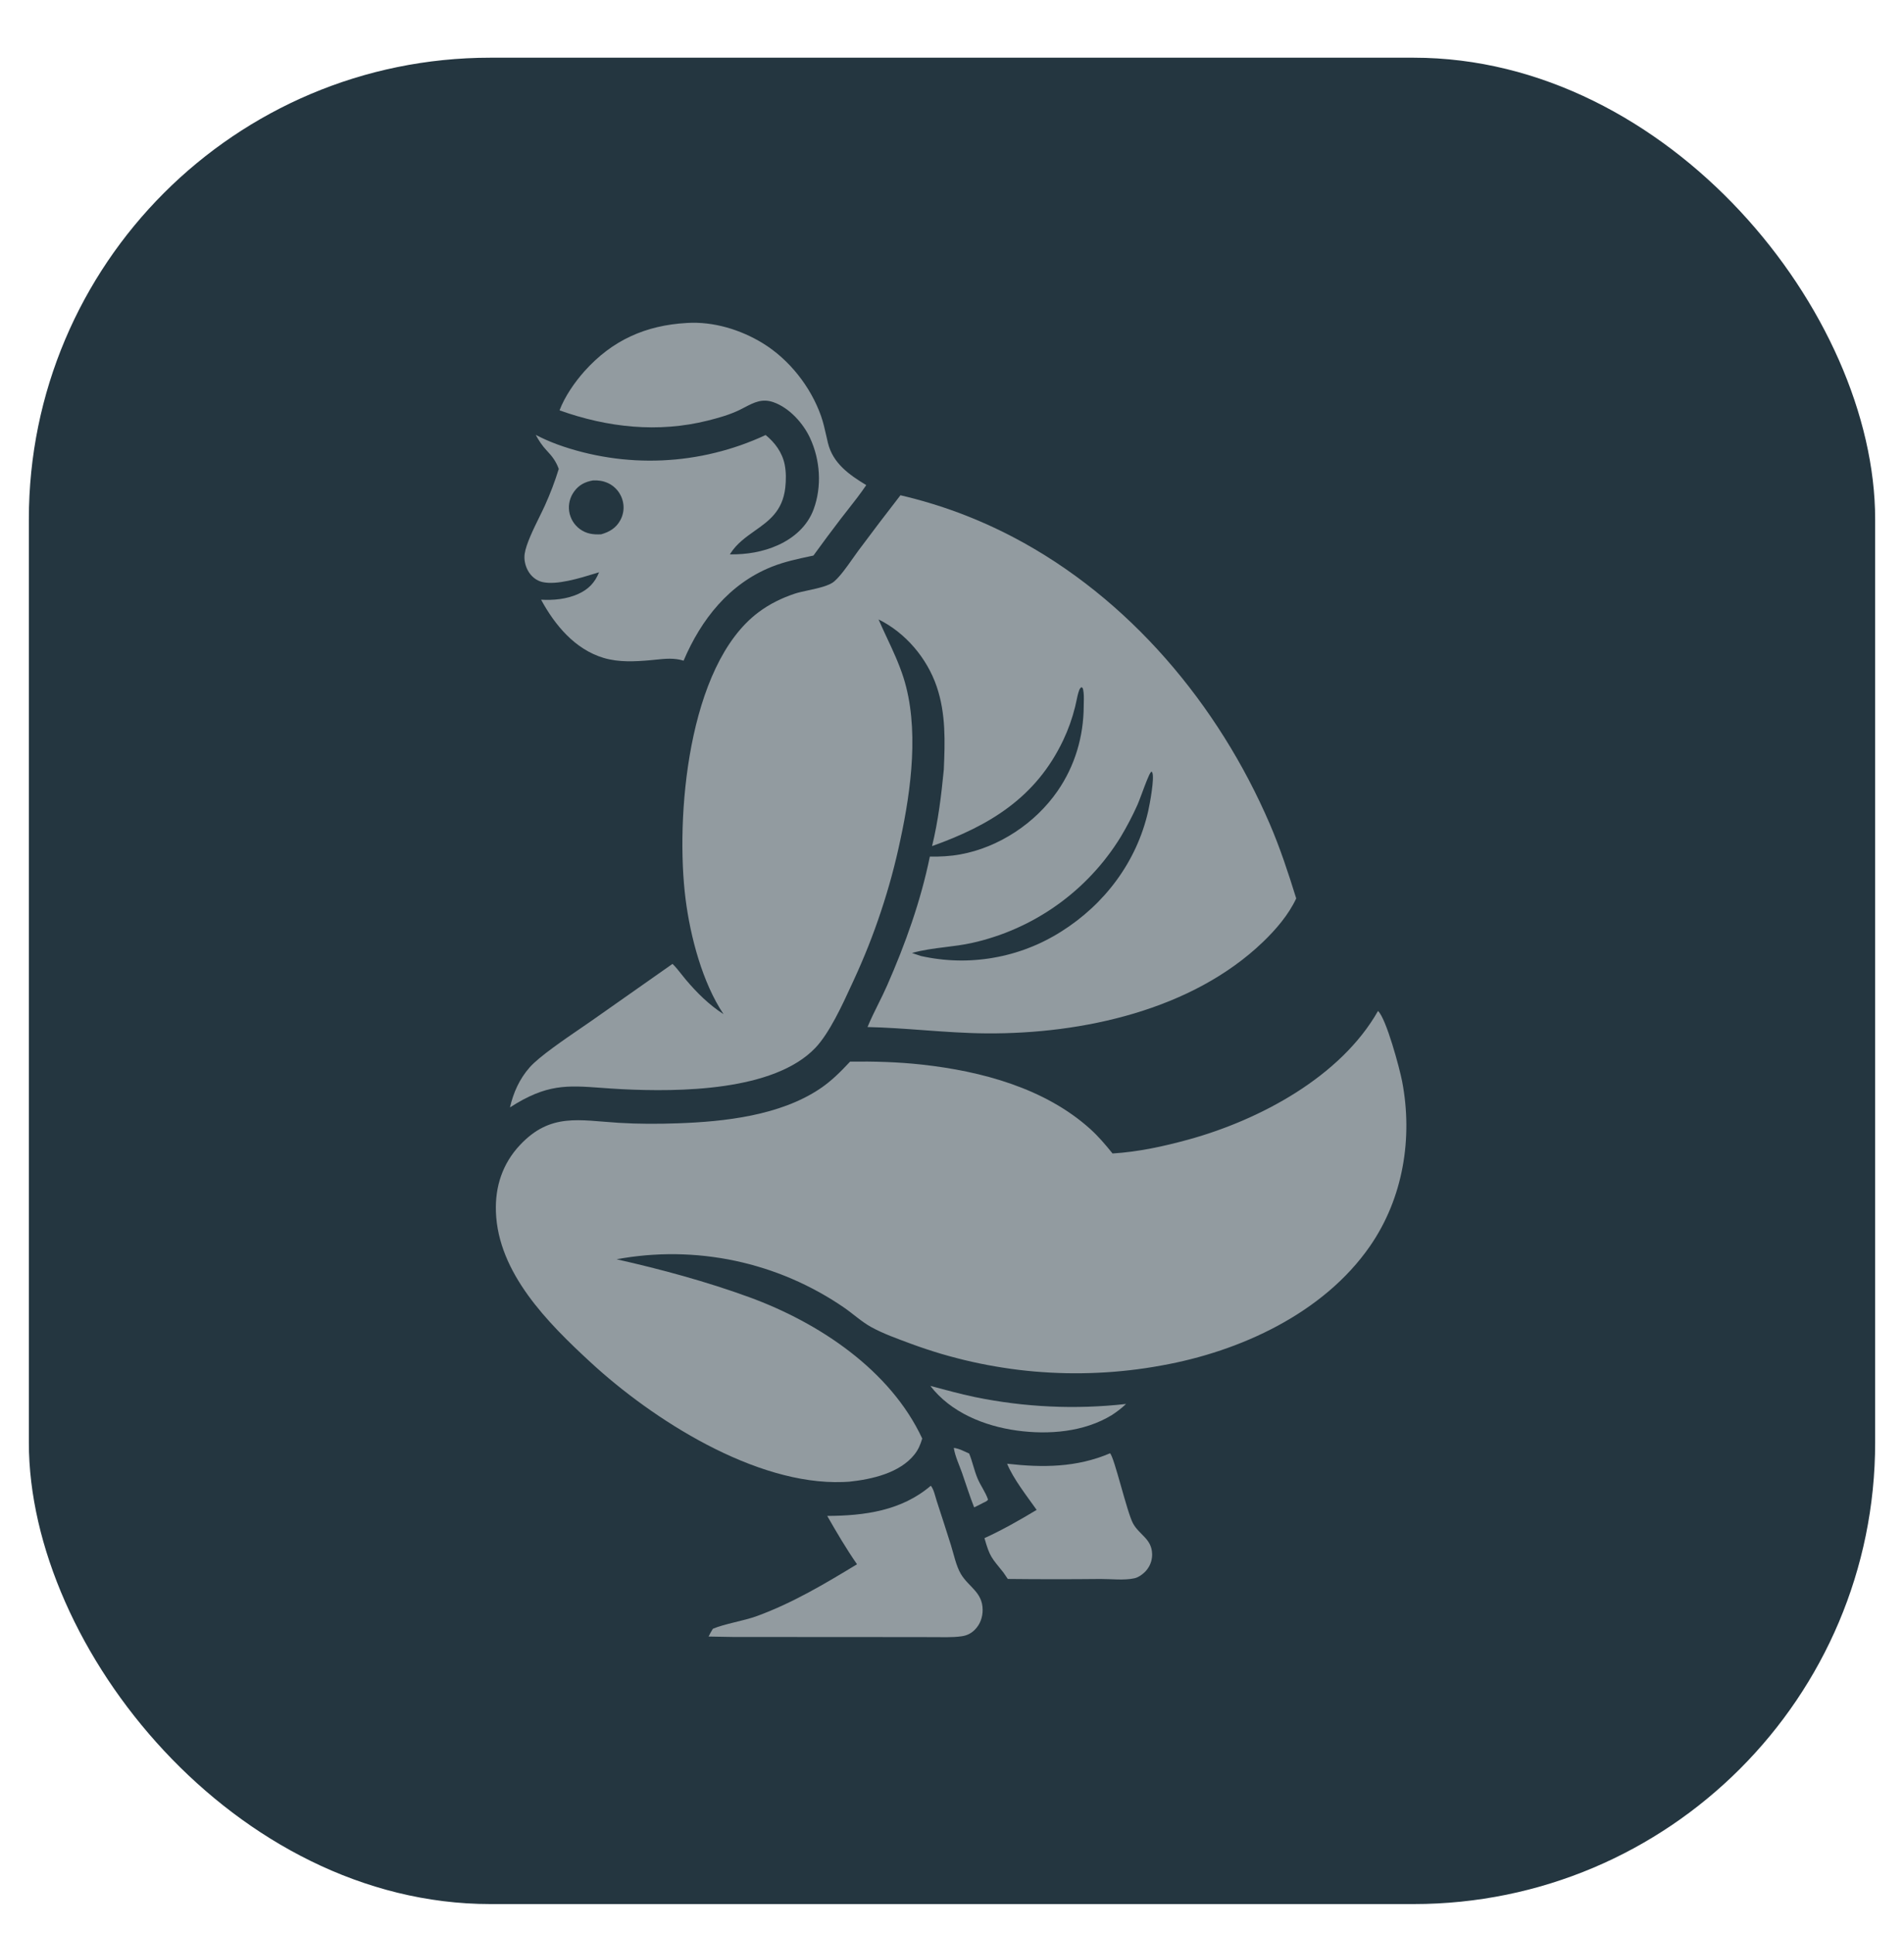 <svg width="66" height="67" viewBox="0 0 66 67" fill="none" xmlns="http://www.w3.org/2000/svg">
    <g filter="url(#filter0_d_2008_1982)">
        <g clip-path="url(#clip0_2008_1982)">
            <rect x="1" width="64" height="64" rx="16" fill="white" fill-opacity="0.5" shape-rendering="crispEdges"/>
            <rect x="1" width="64" height="64" rx="12" fill="#243640"/>
            <path d="M33.062 48.188C33.245 48.209 33.426 48.309 33.595 48.384C33.707 48.658 33.766 48.956 33.879 49.231C33.985 49.491 34.161 49.715 34.25 49.982C34.209 50.041 34.149 50.059 34.088 50.089C33.983 50.147 33.876 50.198 33.768 50.25C33.614 49.862 33.488 49.455 33.35 49.059C33.252 48.781 33.107 48.48 33.062 48.188Z" fill="white" fill-opacity="0.5"/>
            <path d="M38.478 48.375C38.629 48.514 39.064 50.421 39.276 50.808C39.492 51.203 39.923 51.338 39.937 51.863C39.938 51.878 39.938 51.893 39.937 51.908C39.937 51.923 39.936 51.937 39.935 51.952C39.934 51.967 39.932 51.982 39.93 51.996C39.928 52.011 39.926 52.026 39.923 52.04C39.921 52.055 39.918 52.069 39.914 52.084C39.911 52.098 39.907 52.112 39.903 52.127C39.898 52.141 39.894 52.155 39.889 52.169C39.884 52.183 39.879 52.197 39.873 52.21C39.867 52.224 39.861 52.238 39.855 52.251C39.849 52.264 39.842 52.278 39.835 52.291C39.828 52.304 39.82 52.317 39.812 52.329C39.805 52.342 39.797 52.354 39.788 52.367C39.78 52.379 39.771 52.391 39.762 52.403C39.753 52.414 39.744 52.426 39.734 52.437C39.724 52.449 39.715 52.46 39.704 52.471C39.694 52.481 39.684 52.492 39.673 52.502C39.58 52.591 39.45 52.68 39.323 52.708C38.961 52.787 38.522 52.73 38.147 52.732C37.076 52.743 36.005 52.743 34.934 52.731L34.781 52.506C34.365 51.987 34.313 51.974 34.125 51.316C34.735 51.039 35.359 50.684 35.934 50.337C35.605 49.87 35.121 49.257 34.911 48.737C36.141 48.876 37.32 48.871 38.478 48.375Z" fill="white" fill-opacity="0.5"/>
            <path d="M32.265 49.5C32.369 49.617 32.422 49.882 32.472 50.034C32.638 50.54 32.801 51.046 32.961 51.553C33.061 51.87 33.14 52.276 33.308 52.559C33.575 53.009 34.056 53.188 34.062 53.793C34.065 54.056 33.977 54.306 33.788 54.495C33.658 54.624 33.51 54.694 33.328 54.719C32.998 54.765 32.645 54.746 32.312 54.747L30.609 54.745L25.406 54.742L24.562 54.727C24.605 54.633 24.659 54.546 24.711 54.458C25.134 54.278 25.761 54.192 26.251 54.013C27.489 53.557 28.586 52.902 29.707 52.222C29.332 51.68 29.001 51.118 28.675 50.546C29.968 50.541 31.251 50.367 32.265 49.5Z" fill="white" fill-opacity="0.5"/>
            <path d="M32.25 46.04C32.762 46.173 33.271 46.318 33.789 46.425C34.005 46.469 34.22 46.51 34.437 46.545C34.654 46.581 34.871 46.613 35.089 46.64C35.307 46.668 35.526 46.691 35.744 46.709C35.963 46.728 36.182 46.742 36.402 46.752C36.621 46.763 36.841 46.768 37.061 46.77C37.281 46.771 37.5 46.768 37.72 46.761C37.939 46.753 38.159 46.742 38.378 46.726C38.597 46.71 38.816 46.69 39.034 46.665C38.881 46.812 38.718 46.934 38.542 47.05C37.577 47.64 36.352 47.738 35.251 47.587C34.122 47.432 32.957 46.96 32.25 46.04Z" fill="white" fill-opacity="0.5"/>
            <path fill-rule="evenodd" clip-rule="evenodd" d="M26.443 9.899C25.671 9.425 24.721 9.137 23.809 9.195C22.379 9.276 21.221 9.793 20.258 10.87C19.92 11.249 19.575 11.747 19.396 12.224C21.06 12.819 22.813 13.012 24.542 12.577C24.9 12.487 25.273 12.382 25.607 12.224C25.68 12.189 25.751 12.152 25.82 12.116C26.137 11.951 26.419 11.805 26.808 11.941C27.359 12.133 27.842 12.668 28.082 13.188C28.433 13.947 28.494 14.863 28.204 15.653C27.991 16.232 27.522 16.646 26.968 16.896C26.445 17.133 25.872 17.224 25.3 17.216L25.319 17.186C25.541 16.84 25.854 16.619 26.163 16.4C26.65 16.056 27.127 15.719 27.22 14.91C27.25 14.647 27.252 14.357 27.199 14.097C27.114 13.685 26.863 13.34 26.539 13.079C26.469 13.112 26.398 13.144 26.328 13.175C26.257 13.206 26.186 13.236 26.114 13.265C26.042 13.294 25.97 13.322 25.898 13.35C25.826 13.377 25.753 13.404 25.68 13.43C25.607 13.455 25.534 13.48 25.46 13.504C25.387 13.528 25.313 13.551 25.239 13.573C25.165 13.595 25.091 13.616 25.016 13.636C24.941 13.657 24.866 13.676 24.791 13.694C24.716 13.713 24.641 13.73 24.565 13.747C24.49 13.763 24.414 13.779 24.338 13.794C24.262 13.809 24.186 13.822 24.11 13.835C24.034 13.848 23.957 13.86 23.881 13.871C23.804 13.882 23.728 13.892 23.651 13.901C23.574 13.91 23.497 13.918 23.42 13.926C23.343 13.933 23.266 13.939 23.189 13.944C23.112 13.95 23.035 13.954 22.957 13.958C22.88 13.961 22.803 13.964 22.726 13.965C22.648 13.967 22.571 13.967 22.494 13.967C22.416 13.967 22.339 13.965 22.262 13.963C22.185 13.961 22.107 13.958 22.03 13.954C21.953 13.95 21.876 13.944 21.799 13.938C21.722 13.932 21.645 13.925 21.568 13.918C21.491 13.91 21.414 13.901 21.337 13.891C21.261 13.881 21.184 13.871 21.108 13.859C21.031 13.848 20.955 13.835 20.879 13.821C20.803 13.808 20.727 13.793 20.651 13.778C20.575 13.763 20.5 13.746 20.424 13.729C20.349 13.712 20.274 13.694 20.199 13.675C20.124 13.656 20.049 13.636 19.975 13.615C19.9 13.594 19.826 13.572 19.752 13.55C19.678 13.527 19.605 13.503 19.531 13.479C19.458 13.454 19.385 13.429 19.312 13.402C19.058 13.308 18.81 13.199 18.57 13.074C18.676 13.27 18.793 13.448 18.946 13.611C19.141 13.817 19.27 13.984 19.369 14.254C19.236 14.686 19.076 15.107 18.89 15.518C18.84 15.629 18.775 15.761 18.705 15.904C18.494 16.333 18.235 16.86 18.187 17.198C18.159 17.395 18.205 17.606 18.3 17.779C18.405 17.971 18.582 18.123 18.797 18.174C19.291 18.291 20.099 18.042 20.634 17.877C20.68 17.863 20.724 17.849 20.765 17.837C20.624 18.195 20.39 18.435 20.038 18.591C19.635 18.77 19.191 18.812 18.756 18.787C19.233 19.668 19.932 20.511 20.927 20.806C21.456 20.963 22.011 20.932 22.553 20.884C22.614 20.878 22.674 20.872 22.734 20.866C23.059 20.832 23.37 20.8 23.696 20.901C24.304 19.471 25.277 18.235 26.754 17.645C27.195 17.47 27.648 17.374 28.108 17.276C28.137 17.27 28.167 17.264 28.196 17.258C28.507 16.828 28.824 16.403 29.146 15.981C29.221 15.884 29.297 15.787 29.373 15.691C29.598 15.404 29.823 15.118 30.028 14.815C29.438 14.459 28.872 14.061 28.7 13.356C28.679 13.269 28.66 13.182 28.64 13.095C28.589 12.868 28.538 12.642 28.46 12.419C28.103 11.407 27.359 10.461 26.443 9.899ZM21.074 14.745C20.911 14.669 20.735 14.644 20.557 14.653C20.288 14.698 20.071 14.806 19.906 15.032C19.888 15.056 19.87 15.081 19.855 15.108C19.839 15.134 19.824 15.161 19.811 15.188C19.798 15.216 19.786 15.244 19.776 15.273C19.765 15.302 19.756 15.331 19.749 15.361C19.741 15.39 19.735 15.42 19.731 15.45C19.726 15.481 19.723 15.511 19.721 15.542C19.72 15.572 19.72 15.603 19.721 15.633C19.723 15.664 19.726 15.694 19.73 15.725C19.735 15.755 19.741 15.785 19.748 15.815C19.756 15.844 19.765 15.874 19.775 15.902C19.785 15.931 19.797 15.96 19.81 15.987C19.823 16.015 19.838 16.042 19.853 16.068C19.869 16.095 19.886 16.12 19.905 16.145C19.923 16.169 19.942 16.193 19.963 16.215C19.983 16.238 20.005 16.26 20.028 16.28C20.051 16.301 20.074 16.32 20.099 16.338C20.329 16.506 20.562 16.534 20.837 16.521C21.12 16.442 21.352 16.305 21.498 16.04C21.506 16.026 21.514 16.012 21.52 15.998C21.527 15.984 21.534 15.969 21.54 15.955C21.547 15.94 21.552 15.925 21.558 15.91C21.564 15.895 21.569 15.88 21.573 15.865C21.578 15.85 21.582 15.835 21.586 15.819C21.59 15.804 21.594 15.788 21.597 15.773C21.6 15.757 21.603 15.742 21.605 15.726C21.607 15.71 21.609 15.694 21.611 15.679C21.612 15.663 21.613 15.647 21.614 15.631C21.614 15.615 21.615 15.599 21.615 15.583C21.614 15.567 21.614 15.552 21.613 15.536C21.612 15.52 21.611 15.504 21.609 15.488C21.607 15.473 21.605 15.457 21.602 15.441C21.6 15.425 21.597 15.41 21.593 15.394C21.59 15.379 21.586 15.363 21.582 15.348C21.578 15.333 21.573 15.317 21.568 15.302C21.563 15.287 21.558 15.272 21.552 15.257C21.546 15.242 21.54 15.228 21.534 15.213C21.527 15.198 21.52 15.184 21.513 15.17C21.506 15.155 21.498 15.142 21.49 15.128C21.483 15.114 21.474 15.1 21.466 15.087C21.457 15.073 21.448 15.06 21.439 15.047C21.429 15.034 21.42 15.021 21.41 15.009C21.4 14.996 21.39 14.984 21.379 14.972C21.368 14.96 21.358 14.949 21.346 14.937C21.335 14.926 21.324 14.915 21.312 14.904C21.3 14.893 21.288 14.883 21.276 14.872C21.264 14.862 21.251 14.852 21.238 14.843C21.226 14.833 21.212 14.824 21.199 14.815C21.186 14.806 21.172 14.798 21.159 14.789C21.145 14.781 21.131 14.773 21.117 14.766C21.103 14.758 21.089 14.751 21.074 14.745Z" fill="white" fill-opacity="0.5"/>
            <path d="M47.767 33.043C48.054 33.304 48.522 35.055 48.604 35.487C48.98 37.454 48.638 39.533 47.49 41.193C45.881 43.52 42.981 44.848 40.265 45.331C40.084 45.364 39.903 45.395 39.721 45.422C39.539 45.449 39.357 45.473 39.174 45.494C38.991 45.515 38.808 45.533 38.625 45.548C38.441 45.563 38.258 45.575 38.074 45.583C37.89 45.592 37.706 45.598 37.522 45.6C37.338 45.603 37.154 45.602 36.97 45.599C36.786 45.595 36.603 45.589 36.419 45.579C36.235 45.569 36.052 45.556 35.868 45.541C35.685 45.525 35.502 45.506 35.319 45.484C35.137 45.462 34.955 45.437 34.773 45.408C34.591 45.38 34.41 45.349 34.229 45.315C34.048 45.281 33.868 45.243 33.688 45.203C33.509 45.163 33.33 45.12 33.152 45.073C32.974 45.027 32.797 44.978 32.62 44.926C32.444 44.873 32.269 44.818 32.094 44.76C31.919 44.702 31.746 44.641 31.573 44.577C31.116 44.406 30.624 44.235 30.196 43.998C29.869 43.817 29.574 43.544 29.266 43.33C29.195 43.281 29.123 43.233 29.051 43.186C28.979 43.139 28.906 43.093 28.833 43.047C28.759 43.002 28.686 42.957 28.611 42.914C28.537 42.87 28.462 42.828 28.386 42.786C28.311 42.744 28.235 42.703 28.158 42.664C28.082 42.624 28.005 42.585 27.927 42.547C27.85 42.509 27.772 42.472 27.694 42.436C27.615 42.4 27.536 42.365 27.457 42.331C27.378 42.297 27.298 42.264 27.218 42.231C27.138 42.199 27.058 42.168 26.977 42.138C26.896 42.108 26.815 42.078 26.733 42.05C26.652 42.022 26.57 41.995 26.488 41.969C26.405 41.943 26.323 41.918 26.24 41.894C26.157 41.869 26.074 41.846 25.991 41.824C25.907 41.802 25.824 41.781 25.74 41.761C25.656 41.741 25.572 41.722 25.487 41.704C25.403 41.686 25.318 41.669 25.234 41.653C25.149 41.637 25.064 41.623 24.979 41.609C24.893 41.595 24.808 41.582 24.723 41.571C24.637 41.559 24.552 41.548 24.466 41.539C24.38 41.529 24.294 41.52 24.208 41.513C24.122 41.505 24.036 41.499 23.95 41.494C23.864 41.488 23.778 41.484 23.692 41.481C23.605 41.477 23.519 41.475 23.433 41.474C23.347 41.473 23.26 41.473 23.174 41.474C23.088 41.475 23.002 41.477 22.915 41.48C22.829 41.483 22.743 41.487 22.657 41.493C22.571 41.498 22.485 41.504 22.399 41.511C22.313 41.519 22.227 41.527 22.141 41.537C22.055 41.546 21.97 41.557 21.884 41.568C21.799 41.58 21.713 41.592 21.628 41.606C21.543 41.62 21.458 41.634 21.373 41.65C22.897 41.991 24.511 42.43 25.979 42.967C28.379 43.844 30.861 45.485 31.968 47.864C31.908 48.066 31.836 48.242 31.705 48.409C31.192 49.062 30.218 49.277 29.437 49.36C29.364 49.365 29.292 49.368 29.219 49.371C26.18 49.482 22.615 47.202 20.467 45.217C18.994 43.857 17.263 42.13 17.19 40C17.16 39.123 17.422 38.328 18.03 37.684C19.083 36.567 20.074 36.835 21.451 36.92C22.125 36.962 22.814 36.961 23.489 36.937C25.114 36.881 27.033 36.669 28.419 35.741C28.82 35.472 29.14 35.149 29.468 34.798C30.299 34.788 31.139 34.811 31.965 34.903C34.017 35.13 36.215 35.717 37.784 37.127C38.074 37.388 38.322 37.68 38.565 37.983C39.461 37.927 40.338 37.737 41.202 37.499C43.657 36.823 46.472 35.328 47.767 33.043Z" fill="white" fill-opacity="0.5"/>
            <path fill-rule="evenodd" clip-rule="evenodd" d="M32.223 15.436C31.889 15.336 31.552 15.246 31.213 15.167C30.72 15.802 30.234 16.442 29.754 17.087C29.691 17.172 29.623 17.268 29.552 17.369C29.354 17.65 29.132 17.966 28.919 18.152C28.743 18.306 28.355 18.39 28.008 18.465C27.836 18.502 27.674 18.537 27.553 18.577C27.101 18.727 26.673 18.937 26.292 19.223C23.83 21.069 23.406 26.362 23.766 29.176C23.931 30.468 24.349 32.062 25.08 33.153C24.579 32.831 24.152 32.407 23.769 31.953C23.718 31.893 23.669 31.831 23.62 31.768C23.522 31.644 23.423 31.518 23.312 31.411L20.509 33.381C20.412 33.449 20.292 33.531 20.159 33.622C19.558 34.033 18.684 34.63 18.362 34.996C18.006 35.401 17.799 35.865 17.677 36.386C18.945 35.569 19.653 35.621 20.835 35.707C21.061 35.724 21.304 35.741 21.572 35.755C23.509 35.85 26.828 35.836 28.269 34.316C28.755 33.802 29.202 32.829 29.521 32.133C29.545 32.08 29.569 32.028 29.592 31.979C29.772 31.59 29.941 31.197 30.099 30.799C30.257 30.401 30.403 29.999 30.538 29.592C30.673 29.186 30.797 28.776 30.909 28.363C31.021 27.949 31.121 27.533 31.209 27.114C31.588 25.361 31.87 23.211 31.315 21.478C31.16 20.996 30.952 20.55 30.741 20.101C30.644 19.893 30.547 19.684 30.454 19.471C31.393 19.935 32.138 20.818 32.472 21.805C32.789 22.743 32.758 23.703 32.716 24.676C32.63 25.563 32.522 26.461 32.309 27.328C34.306 26.617 35.913 25.643 36.855 23.658C37.033 23.282 37.167 22.905 37.267 22.503C37.284 22.438 37.298 22.37 37.312 22.302C37.337 22.177 37.364 22.049 37.406 21.933C37.428 21.875 37.441 21.855 37.488 21.819C37.533 21.848 37.535 21.854 37.544 21.899C37.545 21.903 37.546 21.907 37.547 21.91C37.575 22.045 37.572 22.203 37.568 22.35C37.567 22.393 37.566 22.436 37.566 22.476C37.561 23.531 37.262 24.545 36.662 25.415C35.889 26.535 34.625 27.375 33.282 27.617C32.934 27.68 32.585 27.697 32.232 27.692C31.918 29.229 31.382 30.724 30.751 32.159C30.655 32.378 30.549 32.592 30.442 32.807C30.312 33.069 30.182 33.332 30.072 33.6C30.717 33.614 31.362 33.661 32.006 33.708C32.739 33.762 33.471 33.815 34.205 33.82C37.519 33.841 41.323 33.014 43.785 30.646C44.23 30.218 44.669 29.706 44.932 29.142C44.66 28.267 44.376 27.4 44.014 26.558C42.233 22.422 39.141 18.728 35.123 16.62C34.814 16.458 34.5 16.306 34.182 16.164C33.864 16.022 33.541 15.89 33.214 15.768C32.887 15.647 32.557 15.536 32.223 15.436ZM39.921 24.749C39.919 24.747 39.917 24.746 39.915 24.744C39.913 24.747 39.91 24.75 39.907 24.753C39.901 24.759 39.895 24.766 39.889 24.772C39.826 24.847 39.694 25.201 39.582 25.503C39.519 25.671 39.462 25.823 39.427 25.902C39.255 26.284 39.061 26.654 38.846 27.013C38.81 27.071 38.774 27.128 38.737 27.185C38.7 27.242 38.662 27.298 38.624 27.354C38.586 27.41 38.546 27.466 38.507 27.521C38.467 27.576 38.426 27.63 38.385 27.684C38.344 27.738 38.302 27.792 38.26 27.845C38.217 27.898 38.174 27.95 38.13 28.002C38.086 28.054 38.041 28.105 37.996 28.156C37.951 28.207 37.906 28.257 37.859 28.306C37.813 28.356 37.766 28.405 37.718 28.453C37.67 28.502 37.622 28.55 37.573 28.597C37.525 28.644 37.475 28.691 37.425 28.737C37.375 28.783 37.325 28.828 37.273 28.873C37.222 28.917 37.171 28.961 37.118 29.005C37.066 29.048 37.013 29.091 36.96 29.133C36.907 29.175 36.853 29.216 36.799 29.257C36.744 29.298 36.689 29.338 36.634 29.377C36.579 29.417 36.523 29.455 36.467 29.493C36.41 29.531 36.353 29.568 36.296 29.605C36.239 29.642 36.181 29.677 36.123 29.712C36.065 29.747 36.006 29.782 35.947 29.815C35.888 29.849 35.829 29.882 35.769 29.914C35.709 29.946 35.649 29.977 35.588 30.008C35.528 30.038 35.467 30.068 35.405 30.097C35.344 30.127 35.282 30.155 35.22 30.182C35.158 30.21 35.096 30.236 35.033 30.262C34.97 30.288 34.907 30.314 34.844 30.338C34.78 30.362 34.717 30.386 34.653 30.409C34.589 30.431 34.525 30.453 34.46 30.474C34.395 30.496 34.331 30.516 34.266 30.535C34.201 30.555 34.135 30.574 34.07 30.592C34.004 30.61 33.939 30.627 33.873 30.643C33.807 30.659 33.741 30.674 33.674 30.689C33.377 30.754 33.074 30.792 32.771 30.829C32.38 30.878 31.99 30.927 31.612 31.034L31.922 31.138C31.973 31.149 32.025 31.16 32.076 31.17C32.128 31.181 32.18 31.19 32.232 31.199C32.284 31.208 32.336 31.217 32.388 31.224C32.44 31.232 32.492 31.239 32.545 31.245C32.597 31.252 32.65 31.258 32.702 31.263C32.754 31.268 32.807 31.272 32.859 31.276C32.912 31.28 32.965 31.283 33.017 31.286C33.07 31.288 33.123 31.29 33.175 31.292C33.228 31.293 33.281 31.294 33.334 31.294C33.386 31.294 33.439 31.293 33.492 31.292C33.544 31.29 33.597 31.288 33.65 31.286C33.702 31.283 33.755 31.28 33.807 31.276C33.86 31.272 33.913 31.267 33.965 31.262C34.017 31.257 34.07 31.251 34.122 31.245C34.175 31.238 34.227 31.231 34.279 31.224C34.331 31.216 34.383 31.207 34.435 31.198C34.487 31.189 34.539 31.18 34.591 31.169C34.642 31.159 34.694 31.148 34.745 31.137C34.797 31.125 34.848 31.113 34.899 31.1C34.95 31.087 35.001 31.074 35.052 31.06C35.103 31.046 35.154 31.031 35.204 31.016C35.254 31 35.305 30.985 35.355 30.968C35.405 30.951 35.455 30.934 35.504 30.917C35.554 30.899 35.603 30.88 35.653 30.861C35.702 30.843 35.751 30.823 35.799 30.803C35.848 30.783 35.897 30.762 35.945 30.741C35.993 30.719 36.041 30.697 36.089 30.675C36.136 30.652 36.184 30.629 36.231 30.605C36.278 30.582 36.325 30.557 36.371 30.532C36.418 30.508 36.464 30.482 36.51 30.456C36.556 30.43 36.601 30.404 36.646 30.377C36.691 30.35 36.736 30.322 36.781 30.294C38.295 29.344 39.404 27.866 39.801 26.115C39.854 25.879 40.027 24.963 39.942 24.777C39.935 24.762 39.93 24.757 39.921 24.749Z" fill="white" fill-opacity="0.5"/>
        </g>
    </g>
    <defs>
        <filter id="filter0_d_2008_1982" x="0" y="0" width="66" height="67" filterUnits="userSpaceOnUse" color-interpolation-filters="sRGB">
            <feFlood flood-opacity="0" result="BackgroundImageFix"/>
            <feColorMatrix in="SourceAlpha" type="matrix" values="0 0 0 0 0 0 0 0 0 0 0 0 0 0 0 0 0 0 127 0" result="hardAlpha"/>
            <feOffset dy="2"/>
            <feGaussianBlur stdDeviation="0.5"/>
            <feComposite in2="hardAlpha" operator="out"/>
            <feColorMatrix type="matrix" values="0 0 0 0 0 0 0 0 0 0 0 0 0 0 0 0 0 0 0.25 0"/>
            <feBlend mode="normal" in2="BackgroundImageFix" result="effect1_dropShadow_2008_1982"/>
            <feBlend mode="normal" in="SourceGraphic" in2="effect1_dropShadow_2008_1982" result="shape"/>
        </filter>
        <clipPath id="clip0_2008_1982">
            <rect x="1" width="64" height="64" rx="16" fill="white"/>
        </clipPath>
    </defs>
</svg>
